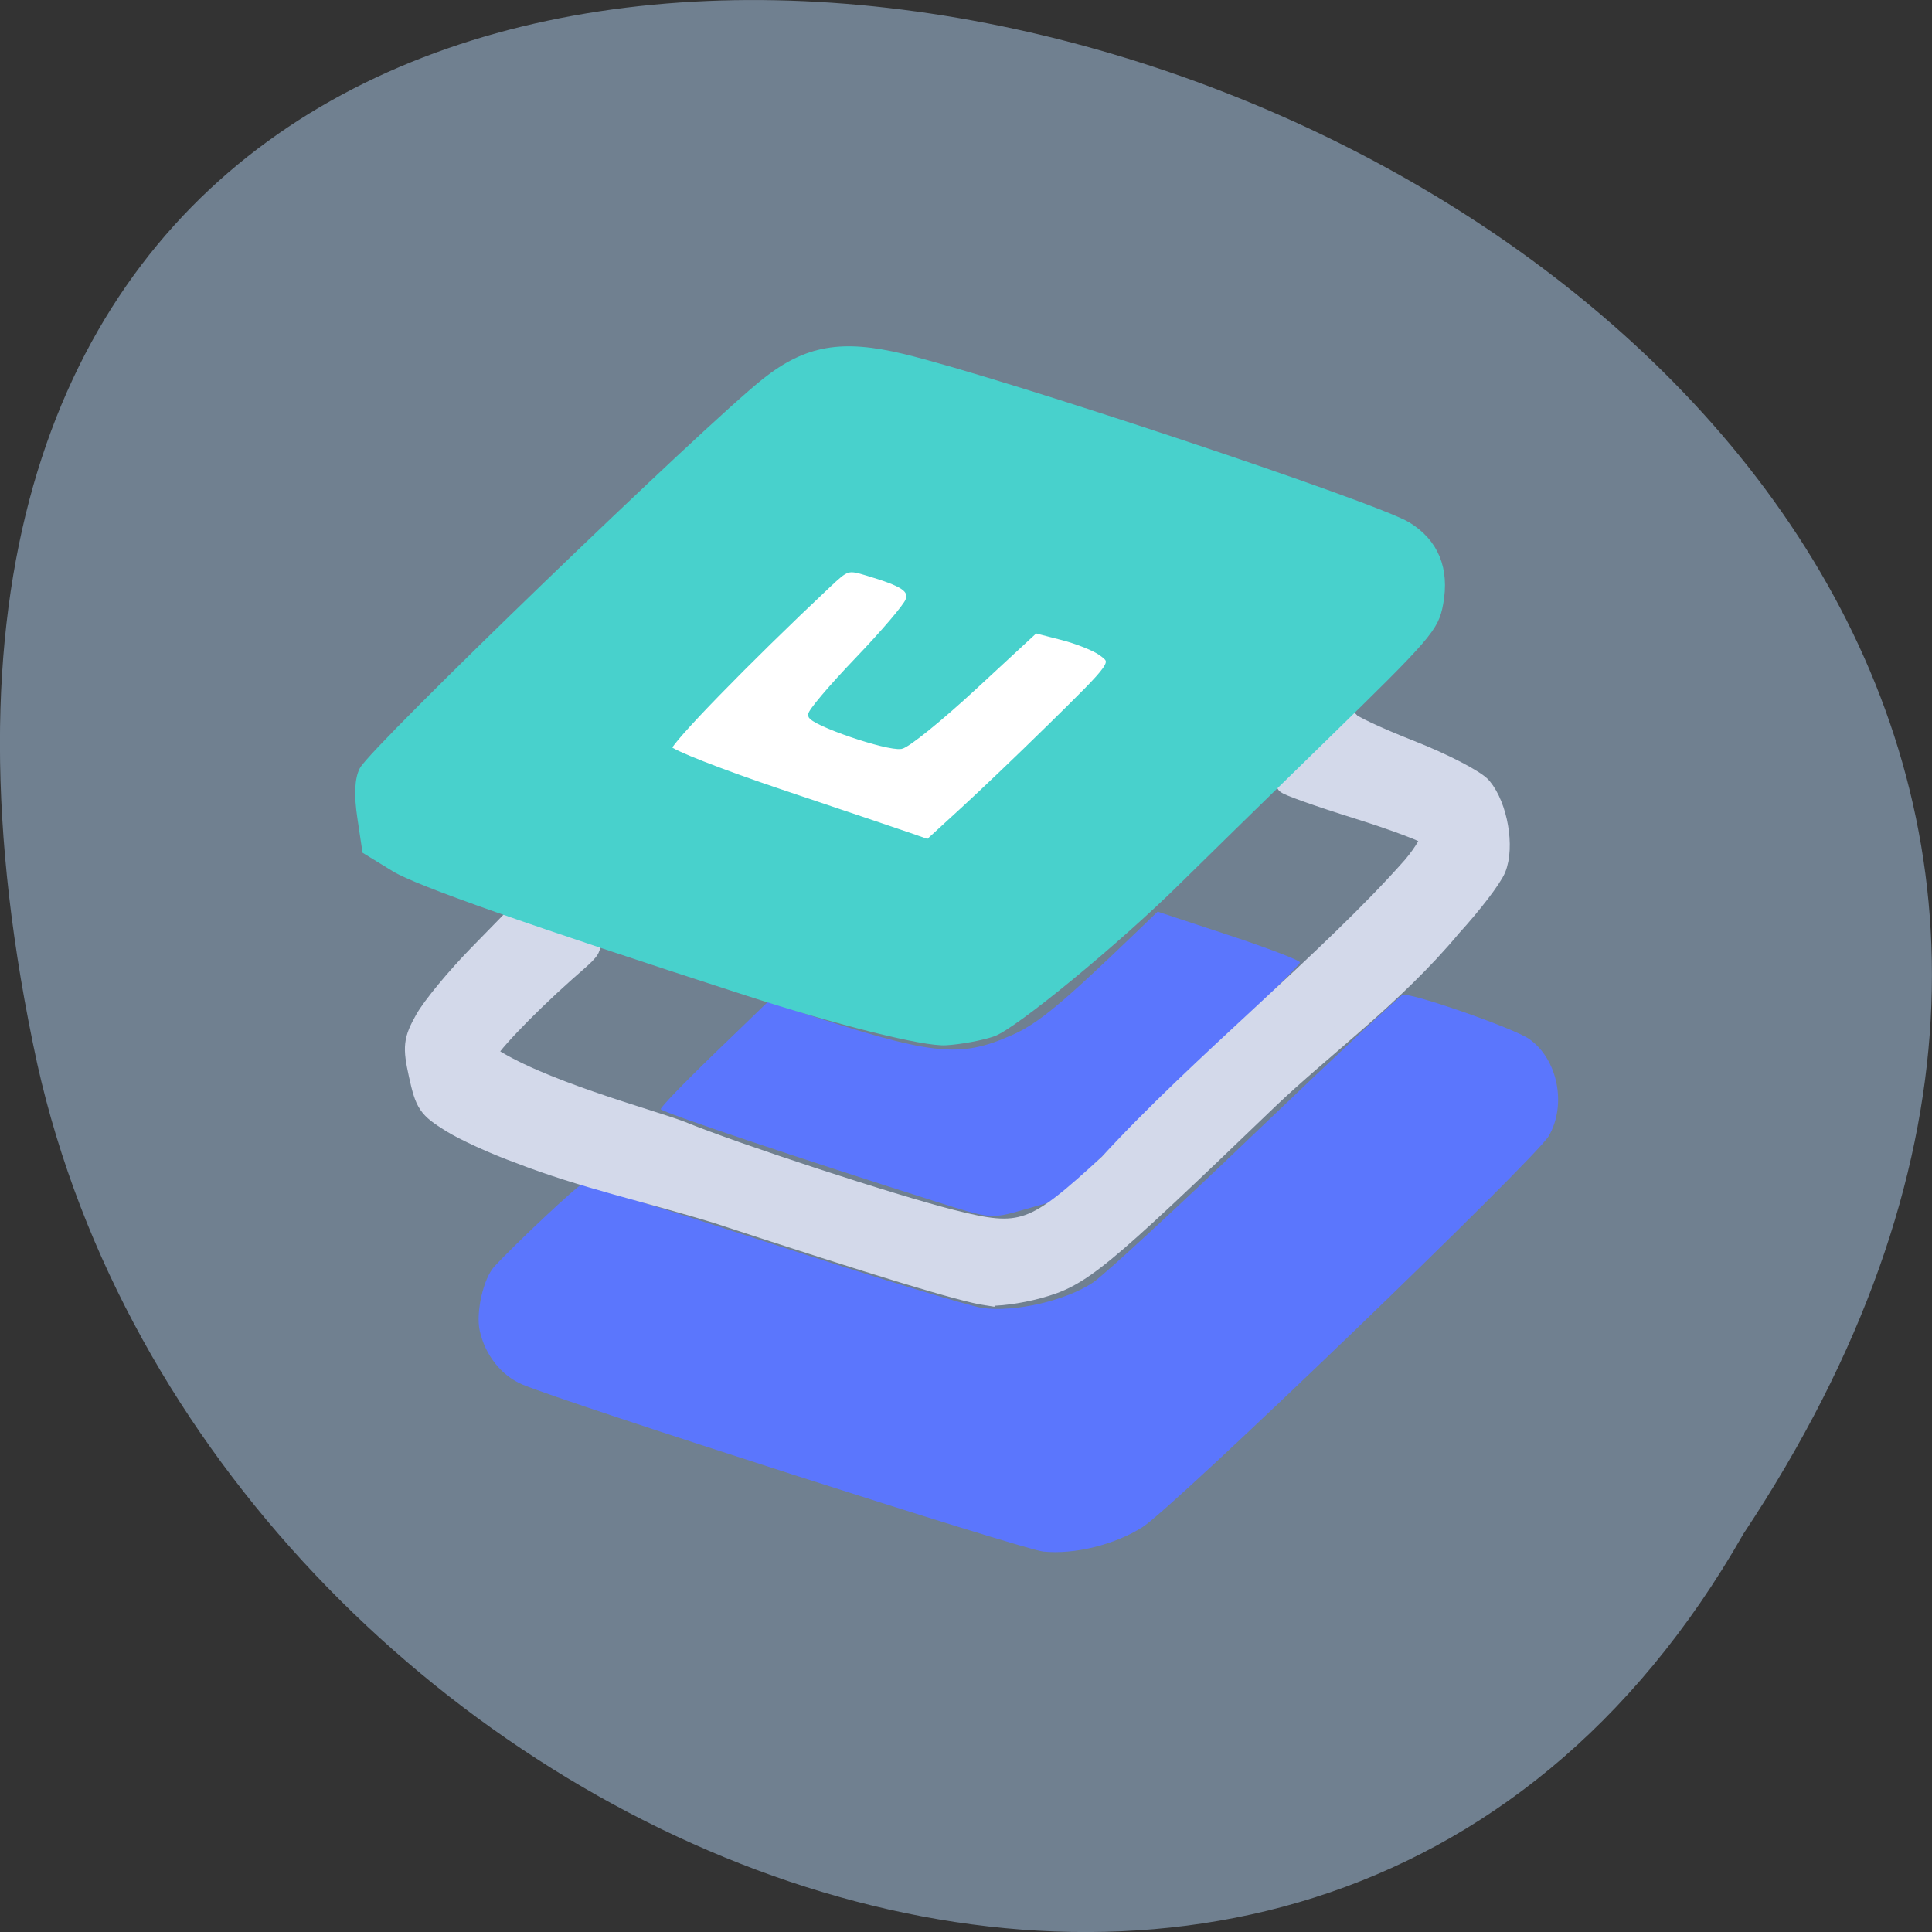 <svg xmlns="http://www.w3.org/2000/svg" viewBox="0 0 256 256"><rect x="0" y="0" width="256" height="256" fill="#333333" stroke="none"/><path d="m -1374.42 1658.71 c 127.95 -192.46 -280.09 -311 -226.07 -62.2 23.02 102.82 167.39 165.22 226.07 62.2 z" fill="#708090" color="#000" transform="translate(1605.44 -1455.48)"/><g transform="matrix(0.58 -0.134 0.143 0.646 31.785 57.1)"><path d="m 120.65 254.88 c -4.336 -1.334 -96.53 -50.5 -105.14 -56.07 -4.133 -2.674 -6.671 -7.401 -6.671 -12.426 0 -3.722 3.302 -10 6.215 -11.821 5.367 -3.352 21.982 -12.1 22.982 -12.1 0.62 0 17.988 9.09 38.597 20.2 20.609 11.11 39.773 20.994 42.588 21.967 6.738 2.329 18.498 2.329 25.24 0 2.815 -0.973 21.979 -10.858 42.588 -21.967 20.609 -11.11 37.965 -20.2 38.57 -20.2 2.102 0 22.51 11.517 25.321 14.289 5.265 5.193 5.078 14.555 -0.396 19.847 -4.048 3.915 -99.19 55.45 -107.04 57.981 -6.876 2.217 -16.222 2.34 -22.847 0.301 z m -6.373 -73.07 c -27.746 -14.667 -55.44 -29.894 -55.44 -30.483 c 0 -0.356 6.412 -4.133 14.25 -8.394 l 14.25 -7.748 l 5 2.705 c 28.13 15.218 33.617 16.978 46.25 14.837 6.371 -1.08 12.209 -3.725 32.75 -14.837 l 5 -2.705 l 14.25 7.748 c 7.838 4.261 14.25 8.113 14.25 8.56 0 0.447 -14.512 8.611 -32.25 18.14 l -32.25 17.33 l -7.501 0.345 c -7.477 0.343 -7.537 0.326 -18.558 -5.5 z" fill="#5b76fd"/><path d="m 120.58 202.22 c -5.163 -1.823 -22.406 -10.709 -54.597 -28.14 -14.362 -7.443 -27.644 -13 -40.22 -20.677 c -4.807 -2.77 -10.815 -6.897 -13.353 -9.171 -4.268 -3.825 -4.613 -4.614 -4.613 -10.545 0 -5.663 0.462 -6.872 3.963 -10.362 2.18 -2.173 8.717 -6.714 14.529 -10.09 l 10.566 -6.138 l 5.285 2.855 c 12.183 6.582 11.918 5.59 2.716 10.148 -10.76 5.33 -21.21 11.605 -21.21 12.737 9.145 9.09 32.614 20.15 38.624 23.804 10.876 6.876 42.38 23.899 54.654 29.534 14.29 6.559 16.837 6.293 36.536 -3.826 24.662 -15.343 57.784 -29.798 80.29 -44.36 3.229 -2.188 5.659 -4.572 5.4 -5.297 -0.259 -0.725 -6.853 -4.665 -14.654 -8.757 -7.801 -4.091 -14.209 -7.757 -14.24 -8.146 -0.031 -0.389 3.784 -2.782 8.479 -5.319 4.694 -2.537 8.535 -4.146 8.535 -3.576 0 0.571 5.371 4.333 11.936 8.361 6.565 4.03 12.738 8.722 13.717 10.431 2.488 4.34 2.067 12.462 -0.84 16.2 -1.311 1.686 -6.905 5.882 -12.431 9.325 -15.768 10.871 -34.1 17.856 -48.46 25.606 -44.666 24.15 -48.915 26.06 -58.903 26.408 -4.427 0.155 -9.695 -0.3 -11.707 -1.01 z" fill="#d3d9ea" stroke="#d3d9ea" stroke-width="4.244"/><path d="m 165.97 92.72 c 0 13.791 -14.964 24.972 -33.424 24.972 -18.459 0 -33.424 -11.18 -33.424 -24.972 0 -13.791 14.964 -24.972 33.424 -24.972 18.459 0 33.424 11.18 33.424 24.972 z" transform="matrix(1.712 0 0 1.661 -95.82 -70.24)" fill="#fff" stroke="#fff"/><path d="m 125.36 135.18 c -3.083 -0.508 -14.1 -5.905 -25.899 -12.684 -27.543 -15.829 -41.636 -24.397 -44.4 -26.995 l -3.43 -3.225 l 0.334 -4.622 c 0.221 -3.057 0.818 -5.156 1.761 -6.198 2.232 -2.466 57.5 -34.631 66.896 -38.934 6.697 -3.066 11.731 -2.806 19.695 1.017 12.87 6.178 60.16 33.886 64.03 37.515 3.302 3.098 4 6.982 2.057 11.384 -1.389 3.139 -2.445 3.889 -20.2 14.348 -10.307 6.07 -21.16 12.486 -24.12 14.257 -10.08 6.04 -26.838 14.1 -29.966 14.427 -1.69 0.174 -4.731 0.044 -6.757 -0.29 z m 23.276 -38.07 c 11.532 -6.851 11.419 -6.752 9.794 -8.548 -0.73 -0.806 -2.896 -2.25 -4.814 -3.208 l -3.488 -1.742 l -10.158 5.63 c -5.587 3.097 -10.872 5.587 -11.744 5.534 -1.972 -0.12 -11.491 -5.803 -11.435 -6.827 0.023 -0.412 3.637 -3.03 8.03 -5.819 4.394 -2.788 8.345 -5.631 8.778 -6.318 0.862 -1.367 -0.082 -2.334 -4.779 -4.902 -2.486 -1.359 -2.582 -1.352 -5.763 0.446 -13.301 7.516 -26.67 15.863 -26.67 16.651 0 0.521 6.31 4.665 14.02 9.21 7.712 4.544 15.05 8.885 16.31 9.645 l 2.287 1.382 l 5.781 -3.171 c 3.179 -1.744 9.411 -5.328 13.848 -7.964 z" transform="matrix(1.587 0 0 1.481 -74.945 -49.05)" fill="#48d1cc" stroke="#48d1cc" stroke-width="0.768"/></g></svg>